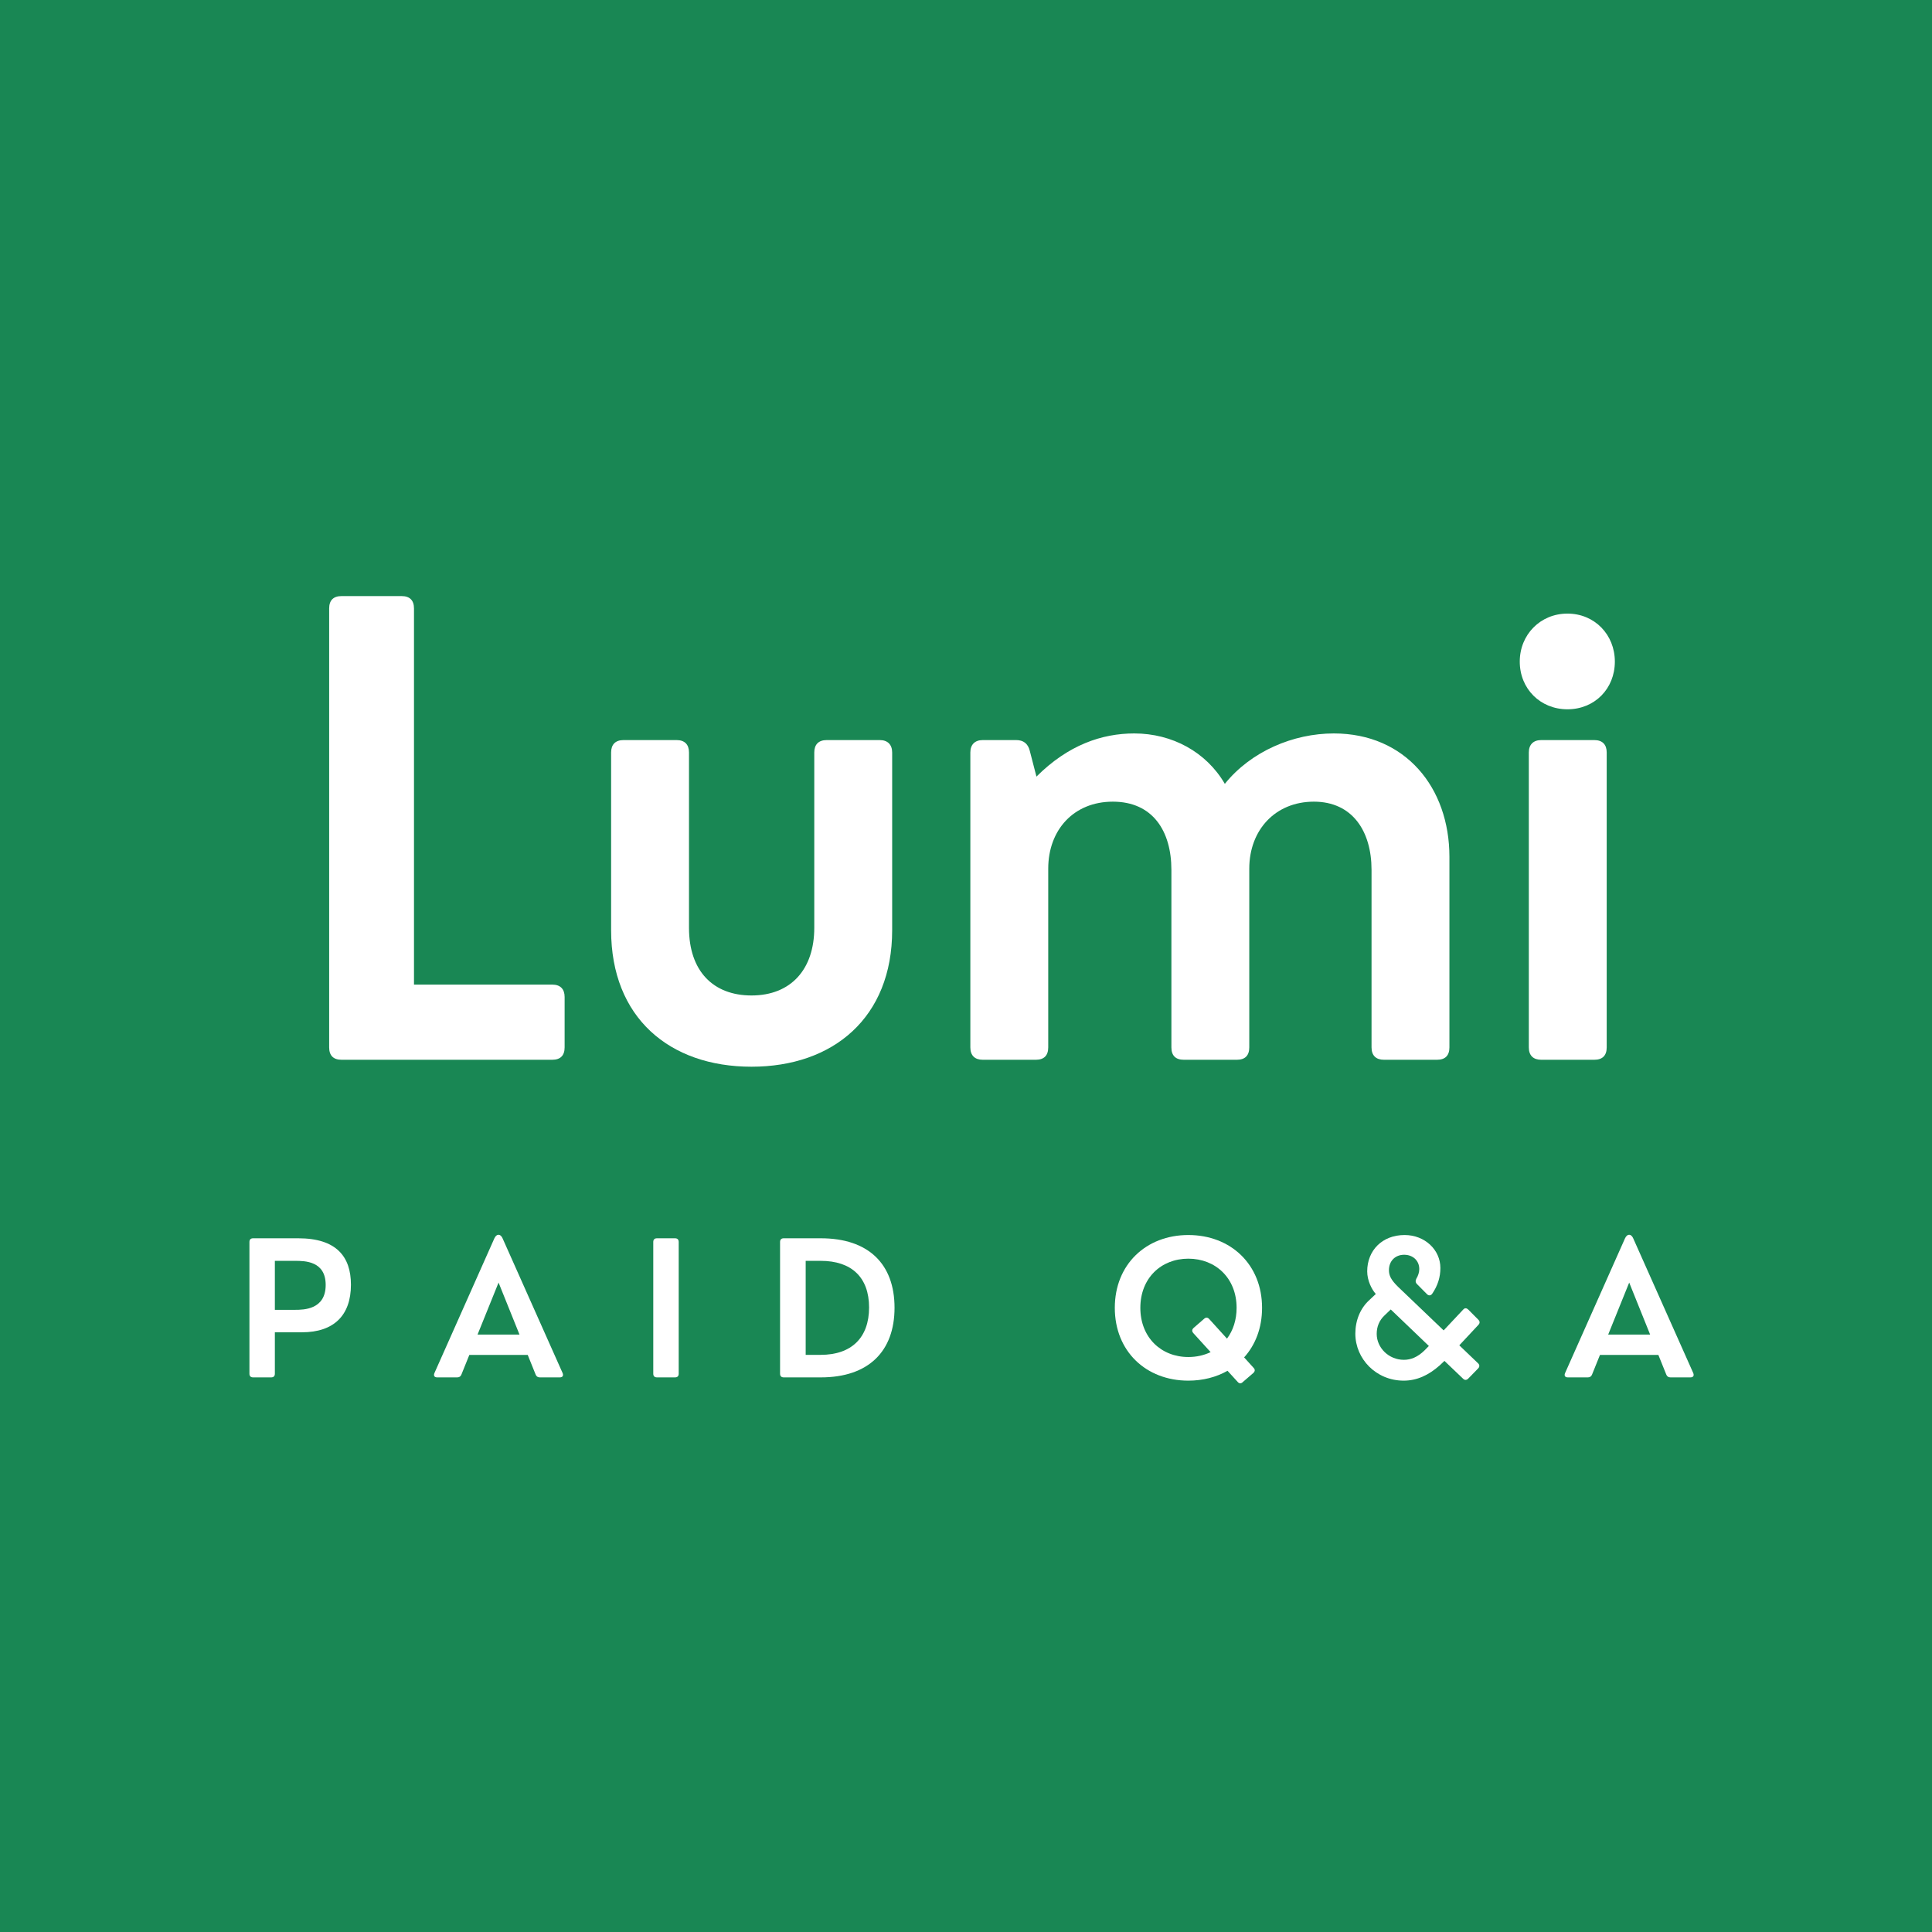 <svg xmlns="http://www.w3.org/2000/svg" xmlns:xlink="http://www.w3.org/1999/xlink" width="500" zoomAndPan="magnify" viewBox="0 0 375 375" height="500" preserveAspectRatio="xMidYMid meet" version="1.0"><defs><g/></defs><rect x="-37.5" width="450" fill="rgb(100%, 100%, 100%)" y="-37.5" height="450" fill-opacity="1"/><rect x="-37.5" width="450" fill="rgb(100%, 100%, 100%)" y="-37.5" height="450" fill-opacity="1"/><rect x="-37.5" width="450" fill="rgb(9.799%, 52.939%, 32.939%)" y="-37.5" height="450" fill-opacity="1"/><g fill="rgb(100%, 100%, 100%)" fill-opacity="1"><g transform="translate(54.984, 205.7)"><g><path d="M 52.207 0 C 53.789 0 54.609 -0.82 54.609 -2.402 L 54.609 -12.188 C 54.609 -13.711 53.789 -14.59 52.207 -14.59 L 25.371 -14.59 L 25.371 -87.598 C 25.371 -89.18 24.551 -90 22.969 -90 L 11.309 -90 C 9.727 -90 8.906 -89.18 8.906 -87.598 L 8.906 -2.402 C 8.906 -0.82 9.727 0 11.309 0 Z M 52.207 0 "/></g></g><g transform="translate(111.527, 205.7)"><g><path d="M 34.336 1.348 C 50.215 1.348 61.641 -8.203 61.641 -25.137 L 61.641 -59.648 C 61.641 -61.172 60.762 -62.051 59.238 -62.051 L 48.926 -62.051 C 47.344 -62.051 46.523 -61.172 46.523 -59.648 L 46.523 -25.605 C 46.523 -17.578 42.012 -12.48 34.336 -12.48 C 26.895 -12.48 22.207 -17.227 22.207 -25.605 L 22.207 -59.648 C 22.207 -61.172 21.387 -62.051 19.805 -62.051 L 9.492 -62.051 C 7.91 -62.051 7.09 -61.172 7.09 -59.648 L 7.09 -25.137 C 7.09 -8.203 18.398 1.348 34.336 1.348 Z M 34.336 1.348 "/></g></g><g transform="translate(180.316, 205.7)"><g><path d="M 78.574 -63.34 C 70.723 -63.34 62.52 -59.883 57.422 -53.555 C 53.848 -59.707 47.227 -63.34 39.844 -63.34 C 33.574 -63.34 27.012 -61.113 20.859 -54.961 L 19.57 -59.941 C 19.219 -61.406 18.281 -62.051 16.934 -62.051 L 10.43 -62.051 C 8.906 -62.051 8.027 -61.172 8.027 -59.648 L 8.027 -2.402 C 8.027 -0.82 8.906 0 10.43 0 L 20.742 0 C 22.324 0 23.145 -0.82 23.145 -2.402 L 23.145 -37.09 C 23.145 -44.648 28.125 -50.098 35.684 -50.098 C 43.418 -50.098 47.051 -44.414 47.051 -36.855 L 47.051 -2.402 C 47.051 -0.82 47.871 0 49.453 0 L 59.766 0 C 61.348 0 62.168 -0.82 62.168 -2.402 L 62.168 -37.09 C 62.168 -44.648 67.266 -50.098 74.707 -50.098 C 82.148 -50.098 85.898 -44.414 85.898 -36.855 L 85.898 -2.402 C 85.898 -0.82 86.777 0 88.301 0 L 98.613 0 C 100.195 0 101.016 -0.82 101.016 -2.402 L 101.016 -39.375 C 101.016 -52.852 92.461 -63.34 78.574 -63.34 Z M 78.574 -63.34 "/></g></g><g transform="translate(288.715, 205.7)"><g><path d="M 15.527 -68.027 C 20.801 -68.027 24.727 -72.012 24.727 -77.285 C 24.727 -82.5 20.801 -86.602 15.527 -86.602 C 10.254 -86.602 6.27 -82.5 6.27 -77.285 C 6.27 -72.012 10.254 -68.027 15.527 -68.027 Z M 20.742 0 C 22.324 0 23.145 -0.82 23.145 -2.402 L 23.145 -59.648 C 23.145 -61.172 22.324 -62.051 20.742 -62.051 L 10.43 -62.051 C 8.906 -62.051 8.027 -61.172 8.027 -59.648 L 8.027 -2.402 C 8.027 -0.82 8.906 0 10.43 0 Z M 20.742 0 "/></g></g></g><g fill="rgb(100%, 100%, 100%)" fill-opacity="1"><g transform="translate(45.742, 267.35)"><g><path d="M 6.891 0 C 7.363 0 7.609 -0.246 7.609 -0.719 L 7.609 -8.754 L 12.867 -8.754 C 19.055 -8.754 22.375 -12.039 22.375 -17.98 C 22.375 -23.414 19.582 -27 12.145 -27 L 3.391 -27 C 2.918 -27 2.672 -26.754 2.672 -26.277 L 2.672 -0.719 C 2.672 -0.246 2.918 0 3.391 0 Z M 7.609 -22.621 L 11.512 -22.621 C 13.445 -22.621 17.473 -22.586 17.473 -17.945 C 17.473 -13.164 13.234 -13.113 11.512 -13.113 L 7.609 -13.113 Z M 7.609 -22.621 "/></g></g></g><g fill="rgb(100%, 100%, 100%)" fill-opacity="1"><g transform="translate(83.748, 267.35)"><g><path d="M 13.797 -27 C 13.395 -27.914 12.637 -27.914 12.215 -27 L 0.578 -0.844 C 0.352 -0.332 0.578 0 1.105 0 L 4.992 0 C 5.379 0 5.676 -0.176 5.816 -0.562 L 7.348 -4.359 L 18.684 -4.359 L 20.215 -0.562 C 20.355 -0.176 20.652 0 21.039 0 L 24.906 0 C 25.453 0 25.664 -0.332 25.453 -0.844 Z M 13.023 -18.402 L 17.086 -8.312 L 8.945 -8.312 Z M 13.023 -18.402 "/></g></g></g><g fill="rgb(100%, 100%, 100%)" fill-opacity="1"><g transform="translate(124.127, 267.35)"><g><path d="M 6.891 0 C 7.363 0 7.609 -0.246 7.609 -0.719 L 7.609 -26.277 C 7.609 -26.754 7.363 -27 6.891 -27 L 3.391 -27 C 2.918 -27 2.672 -26.754 2.672 -26.277 L 2.672 -0.719 C 2.672 -0.246 2.918 0 3.391 0 Z M 6.891 0 "/></g></g></g><g fill="rgb(100%, 100%, 100%)" fill-opacity="1"><g transform="translate(148.738, 267.35)"><g><path d="M 10.582 0 C 19.863 0 24.891 -5.078 24.891 -13.516 C 24.891 -22.043 19.793 -27 10.582 -27 L 3.391 -27 C 2.918 -27 2.672 -26.754 2.672 -26.277 L 2.672 -0.719 C 2.672 -0.246 2.918 0 3.391 0 Z M 7.645 -22.621 L 10.562 -22.621 C 16.539 -22.621 19.949 -19.422 19.949 -13.57 C 19.949 -7.715 16.539 -4.375 10.562 -4.375 L 7.645 -4.375 Z M 7.645 -22.621 "/></g></g></g><g fill="rgb(100%, 100%, 100%)" fill-opacity="1"><g transform="translate(189.574, 267.35)"><g/></g></g><g fill="rgb(100%, 100%, 100%)" fill-opacity="1"><g transform="translate(214.695, 267.35)"><g><path d="M 26.789 -3.883 C 28.984 -6.309 30.27 -9.613 30.27 -13.5 C 30.27 -21.918 24.188 -27.633 15.961 -27.633 C 7.75 -27.633 1.688 -21.918 1.688 -13.5 C 1.688 -5.062 7.75 0.633 15.961 0.633 C 18.809 0.633 21.391 -0.051 23.57 -1.281 L 25.539 0.879 C 25.84 1.23 26.207 1.246 26.543 0.895 L 28.582 -0.859 C 28.934 -1.211 28.934 -1.527 28.617 -1.863 Z M 15.961 -3.953 C 10.668 -3.953 6.645 -7.77 6.645 -13.5 C 6.645 -19.246 10.652 -23.043 15.961 -23.043 C 21.27 -23.043 25.328 -19.246 25.328 -13.5 C 25.328 -11.145 24.645 -9.105 23.465 -7.523 L 20.02 -11.32 C 19.703 -11.672 19.352 -11.688 19 -11.355 L 16.98 -9.598 C 16.629 -9.262 16.629 -8.93 16.945 -8.578 L 20.285 -4.902 C 19 -4.289 17.543 -3.953 15.961 -3.953 Z M 15.961 -3.953 "/></g></g></g><g fill="rgb(100%, 100%, 100%)" fill-opacity="1"><g transform="translate(261.05, 267.35)"><g><path d="M 22.199 -6.223 L 25.891 -10.176 C 26.207 -10.512 26.227 -10.844 25.91 -11.18 L 23.957 -13.148 C 23.641 -13.465 23.273 -13.535 22.957 -13.164 L 19.16 -9.121 L 10.336 -17.559 C 8.91 -18.949 8.543 -19.793 8.543 -20.812 C 8.543 -22.586 9.754 -23.801 11.496 -23.801 C 13.164 -23.801 14.43 -22.691 14.43 -21.023 C 14.43 -20.406 14.219 -19.738 13.852 -19.141 C 13.656 -18.754 13.691 -18.402 13.992 -18.105 L 15.906 -16.172 C 16.242 -15.836 16.645 -15.82 16.945 -16.242 C 18.035 -17.84 18.527 -19.477 18.527 -21.234 C 18.527 -24.766 15.504 -27.633 11.582 -27.633 C 7.223 -27.633 4.324 -24.625 4.324 -20.582 C 4.324 -18.789 5.203 -17.066 5.992 -16.188 L 4.797 -15.062 C 2.969 -13.43 2.02 -11.039 2.02 -8.488 C 2.02 -3.602 6.047 0.633 11.406 0.633 C 13.973 0.633 16.242 -0.422 18.402 -2.336 L 19.316 -3.199 L 22.922 0.246 C 23.254 0.578 23.605 0.562 23.941 0.227 L 25.84 -1.723 C 26.172 -2.055 26.172 -2.441 25.82 -2.758 Z M 15.484 -5.273 C 14.098 -3.902 12.762 -3.41 11.441 -3.41 C 8.523 -3.41 6.168 -5.73 6.168 -8.453 C 6.168 -9.824 6.66 -11.074 7.699 -12.039 L 8.895 -13.184 L 16.293 -6.098 Z M 15.484 -5.273 "/></g></g></g><g fill="rgb(100%, 100%, 100%)" fill-opacity="1"><g transform="translate(303.204, 267.35)"><g><path d="M 13.797 -27 C 13.395 -27.914 12.637 -27.914 12.215 -27 L 0.578 -0.844 C 0.352 -0.332 0.578 0 1.105 0 L 4.992 0 C 5.379 0 5.676 -0.176 5.816 -0.562 L 7.348 -4.359 L 18.684 -4.359 L 20.215 -0.562 C 20.355 -0.176 20.652 0 21.039 0 L 24.906 0 C 25.453 0 25.664 -0.332 25.453 -0.844 Z M 13.023 -18.402 L 17.086 -8.312 L 8.945 -8.312 Z M 13.023 -18.402 "/></g></g></g></svg>
